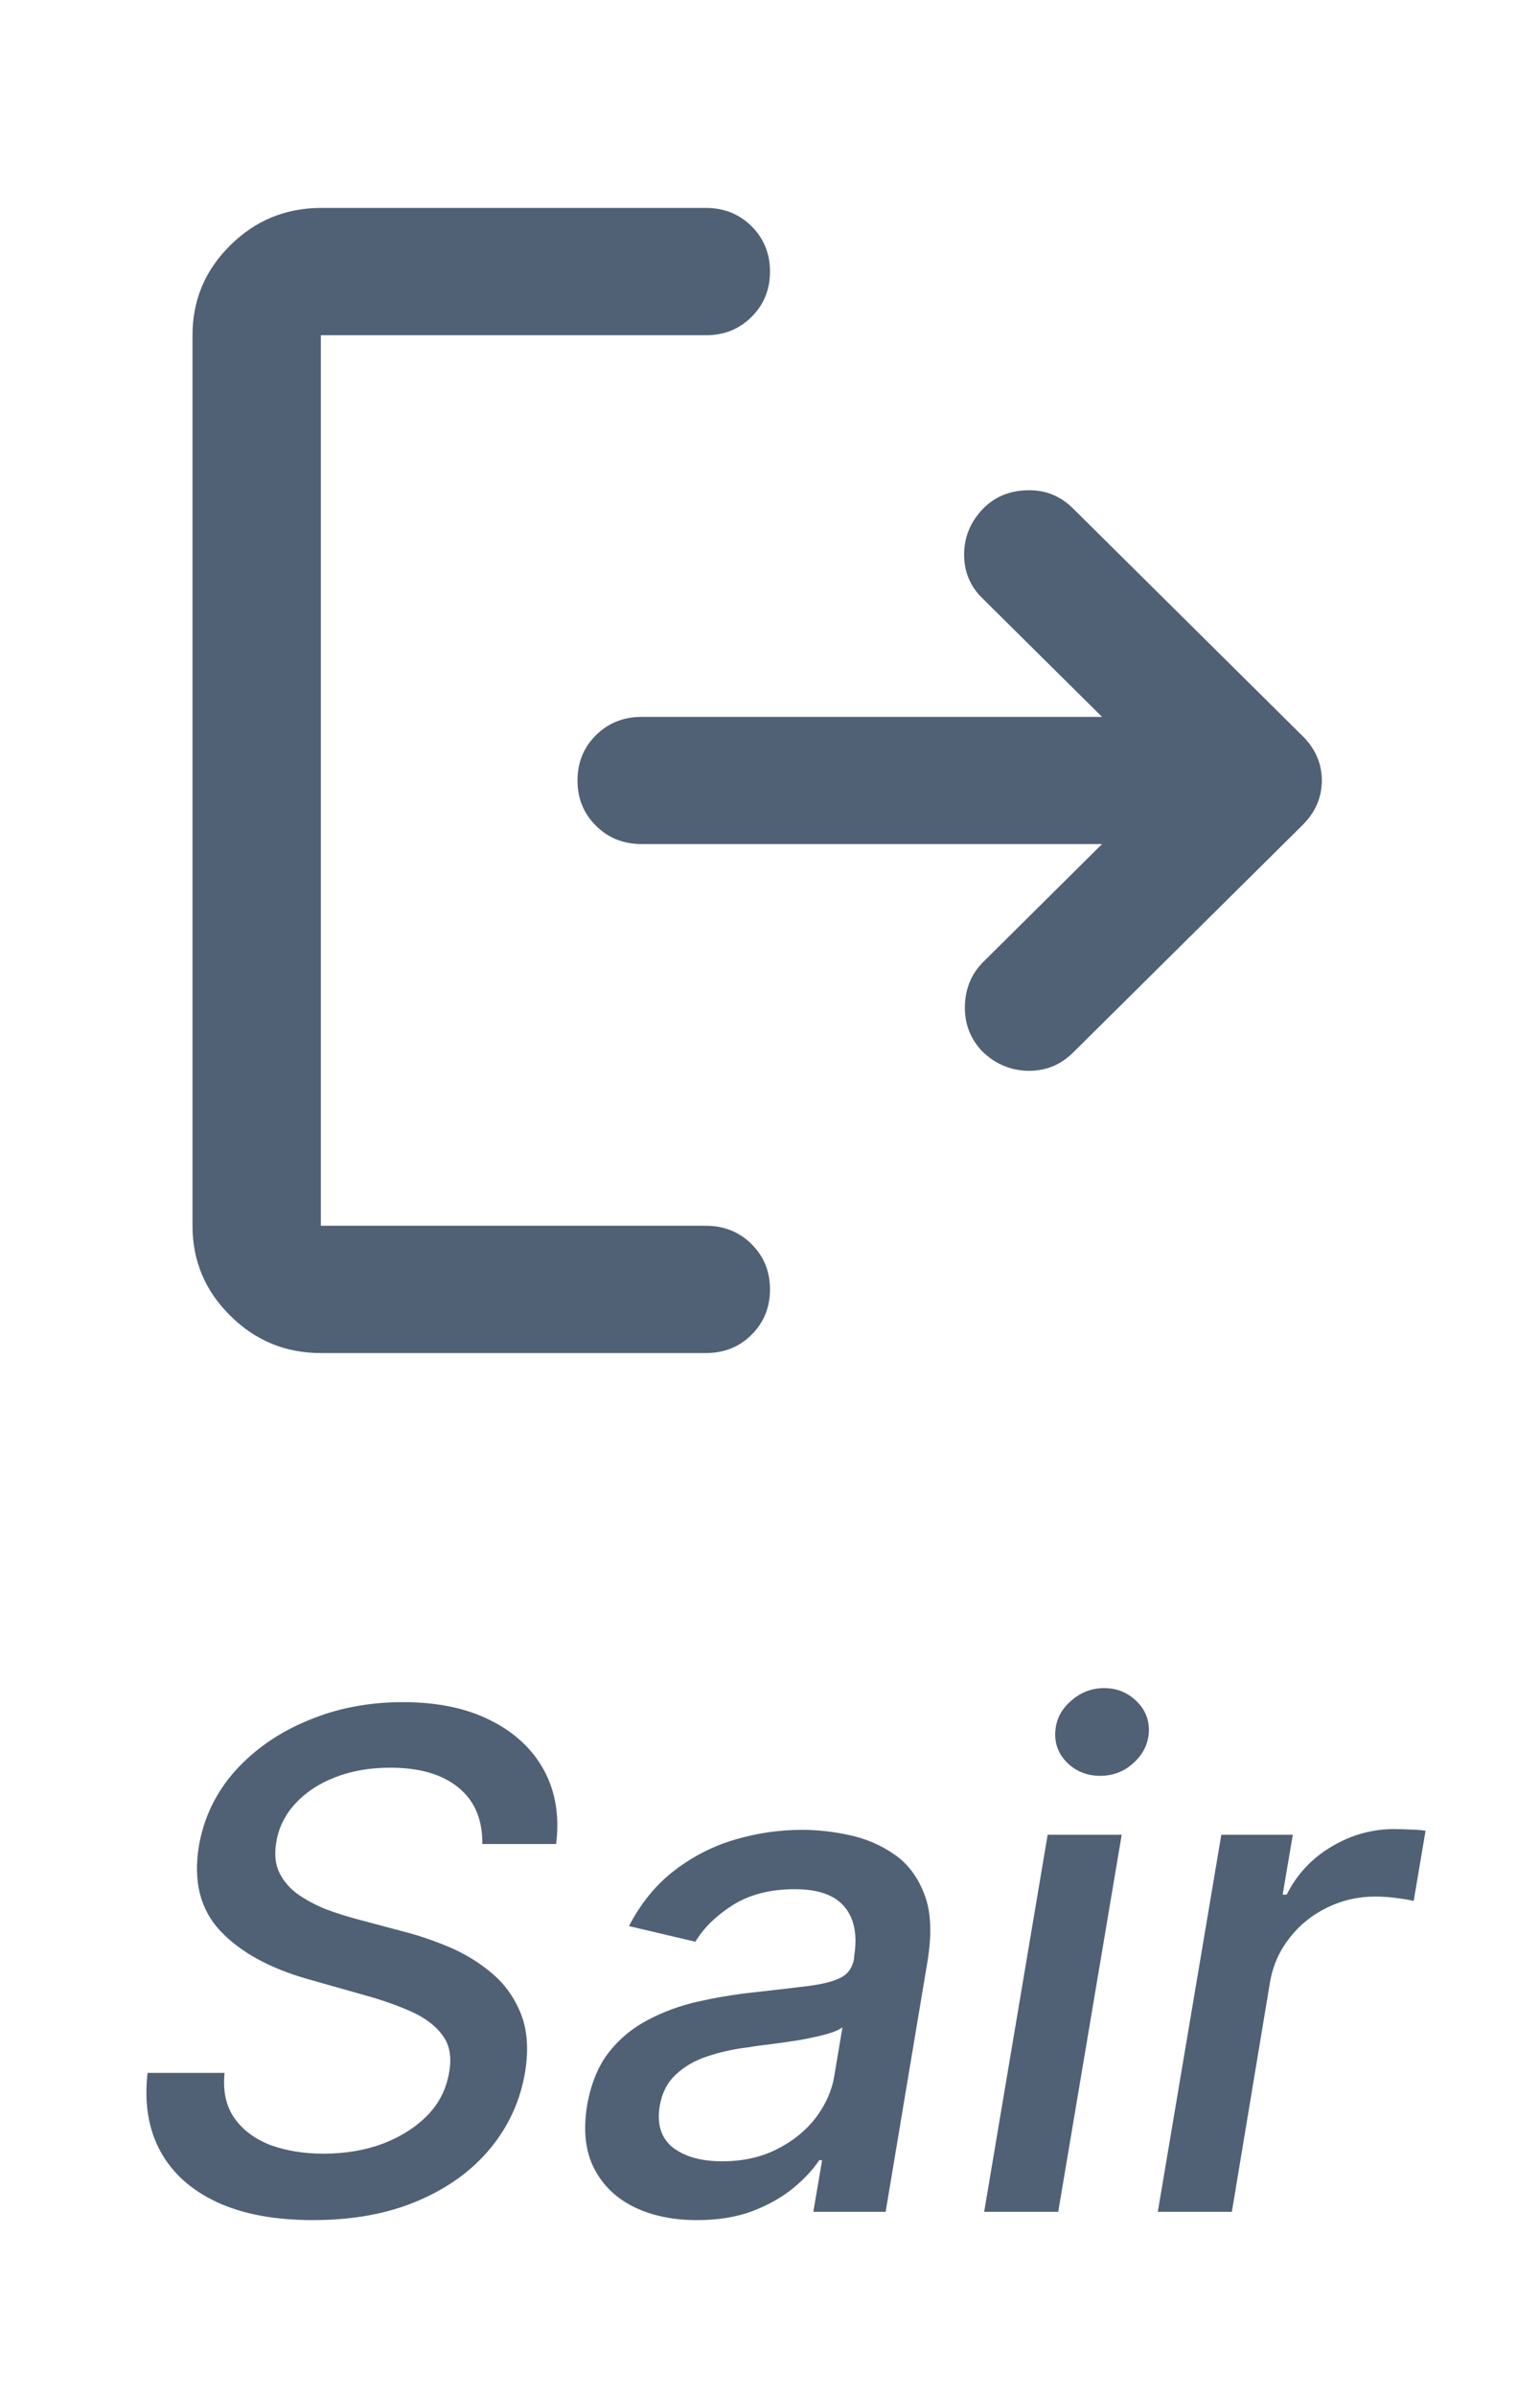 <?xml version="1.0" encoding="UTF-8"?>
<svg xmlns="http://www.w3.org/2000/svg" xmlns:xlink="http://www.w3.org/1999/xlink" width="45px" height="70px" viewBox="0 0 45 69" version="1.1">
<g id="surface1">
<path style=" stroke:none;fill-rule:nonzero;fill:rgb(31.373%,38.039%,45.882%);fill-opacity:1;" d="M 9.375 39.031 C 8.344 39.031 7.461 38.668 6.727 37.938 C 5.992 37.211 5.625 36.336 5.625 35.312 L 5.625 9.293 C 5.625 8.27 5.992 7.395 6.727 6.668 C 7.461 5.941 8.344 5.578 9.375 5.574 L 20.625 5.574 C 21.156 5.574 21.602 5.754 21.961 6.109 C 22.32 6.469 22.5 6.91 22.5 7.434 C 22.5 7.961 22.32 8.402 21.961 8.758 C 21.602 9.117 21.156 9.297 20.625 9.293 L 9.375 9.293 L 9.375 35.312 L 20.625 35.312 C 21.156 35.312 21.602 35.492 21.961 35.848 C 22.32 36.207 22.5 36.645 22.5 37.172 C 22.5 37.695 22.32 38.141 21.961 38.496 C 21.602 38.855 21.156 39.031 20.625 39.031 Z M 32.203 24.16 L 18.75 24.16 C 18.219 24.16 17.773 23.984 17.414 23.625 C 17.055 23.27 16.875 22.828 16.875 22.305 C 16.875 21.777 17.055 21.336 17.414 20.98 C 17.777 20.621 18.223 20.445 18.75 20.445 L 32.203 20.445 L 28.688 16.961 C 28.344 16.617 28.172 16.199 28.172 15.703 C 28.172 15.211 28.344 14.777 28.688 14.402 C 29.031 14.031 29.469 13.84 30 13.824 C 30.531 13.805 30.984 13.984 31.359 14.359 L 38.062 21.004 C 38.438 21.375 38.625 21.809 38.625 22.305 C 38.625 22.797 38.438 23.23 38.062 23.605 L 31.359 30.25 C 30.984 30.621 30.539 30.797 30.023 30.785 C 29.508 30.77 29.062 30.574 28.688 30.203 C 28.344 29.832 28.18 29.391 28.195 28.879 C 28.211 28.367 28.391 27.941 28.734 27.602 Z M 32.203 24.16 "/>
<path style=" stroke:none;fill-rule:nonzero;fill:rgb(31.373%,38.039%,45.882%);fill-opacity:1;" d="M 14.094 53.375 C 14.102 52.652 13.863 52.102 13.387 51.719 C 12.914 51.336 12.254 51.145 11.402 51.145 C 10.797 51.145 10.254 51.242 9.773 51.434 C 9.301 51.617 8.918 51.879 8.617 52.207 C 8.324 52.531 8.141 52.902 8.074 53.32 C 8.012 53.668 8.043 53.969 8.168 54.223 C 8.297 54.477 8.484 54.688 8.727 54.859 C 8.973 55.027 9.242 55.168 9.535 55.285 C 9.832 55.395 10.113 55.484 10.391 55.559 L 11.781 55.93 C 12.227 56.043 12.684 56.199 13.148 56.395 C 13.609 56.594 14.027 56.852 14.398 57.172 C 14.77 57.492 15.047 57.887 15.23 58.359 C 15.414 58.836 15.449 59.402 15.34 60.062 C 15.195 60.895 14.855 61.633 14.32 62.277 C 13.785 62.922 13.078 63.434 12.199 63.805 C 11.32 64.18 10.305 64.363 9.145 64.363 C 8.035 64.363 7.102 64.191 6.344 63.84 C 5.594 63.492 5.039 62.996 4.688 62.355 C 4.336 61.711 4.211 60.945 4.312 60.062 L 6.562 60.062 C 6.508 60.594 6.605 61.035 6.852 61.387 C 7.102 61.738 7.453 61.996 7.906 62.172 C 8.363 62.336 8.875 62.422 9.449 62.422 C 10.086 62.422 10.668 62.324 11.191 62.129 C 11.719 61.926 12.152 61.648 12.496 61.297 C 12.84 60.938 13.047 60.52 13.125 60.039 C 13.203 59.605 13.141 59.25 12.938 58.973 C 12.738 58.695 12.441 58.465 12.039 58.281 C 11.645 58.102 11.191 57.941 10.688 57.801 L 9.016 57.328 C 7.883 57.008 7.023 56.535 6.438 55.914 C 5.855 55.293 5.645 54.473 5.809 53.449 C 5.953 52.602 6.312 51.863 6.879 51.23 C 7.449 50.602 8.16 50.109 9.008 49.762 C 9.855 49.406 10.777 49.23 11.773 49.23 C 12.777 49.23 13.629 49.406 14.332 49.762 C 15.039 50.113 15.559 50.602 15.898 51.223 C 16.234 51.848 16.352 52.562 16.25 53.375 Z M 20.363 64.363 C 19.66 64.363 19.043 64.234 18.52 63.977 C 17.992 63.715 17.605 63.336 17.352 62.836 C 17.102 62.34 17.039 61.73 17.156 61.008 C 17.266 60.387 17.473 59.875 17.781 59.473 C 18.094 59.07 18.477 58.754 18.922 58.52 C 19.371 58.281 19.859 58.102 20.387 57.98 C 20.91 57.863 21.441 57.773 21.977 57.715 C 22.652 57.641 23.199 57.574 23.621 57.523 C 24.043 57.469 24.363 57.387 24.574 57.277 C 24.789 57.164 24.914 56.977 24.957 56.719 L 24.957 56.668 C 25.059 56.047 24.969 55.562 24.684 55.219 C 24.402 54.871 23.918 54.695 23.223 54.695 C 22.5 54.695 21.891 54.855 21.398 55.168 C 20.91 55.484 20.551 55.84 20.32 56.23 L 18.379 55.773 C 18.727 55.102 19.168 54.562 19.703 54.152 C 20.246 53.734 20.836 53.434 21.477 53.246 C 22.121 53.055 22.777 52.961 23.445 52.961 C 23.891 52.961 24.352 53.012 24.828 53.117 C 25.305 53.219 25.738 53.406 26.129 53.676 C 26.527 53.949 26.82 54.34 27.012 54.848 C 27.207 55.348 27.234 56 27.102 56.805 L 25.879 64.121 L 23.766 64.121 L 24.023 62.613 L 23.938 62.613 C 23.754 62.891 23.5 63.164 23.172 63.434 C 22.848 63.699 22.453 63.922 21.984 64.102 C 21.516 64.277 20.977 64.363 20.363 64.363 Z M 21.102 62.645 C 21.703 62.645 22.238 62.527 22.699 62.293 C 23.168 62.059 23.547 61.75 23.836 61.375 C 24.125 60.992 24.309 60.582 24.379 60.148 L 24.617 58.727 C 24.527 58.805 24.363 58.871 24.133 58.934 C 23.906 58.996 23.652 59.051 23.367 59.102 C 23.082 59.148 22.801 59.188 22.527 59.223 C 22.258 59.254 22.031 59.285 21.855 59.316 C 21.43 59.367 21.031 59.457 20.66 59.582 C 20.293 59.703 19.988 59.883 19.742 60.117 C 19.496 60.348 19.34 60.652 19.277 61.035 C 19.191 61.566 19.32 61.969 19.66 62.242 C 20.008 62.508 20.488 62.645 21.102 62.645 Z M 28.758 64.121 L 30.613 53.105 L 32.777 53.105 L 30.922 64.121 Z M 32.145 51.383 C 31.77 51.383 31.453 51.258 31.191 51.008 C 30.934 50.754 30.816 50.453 30.836 50.105 C 30.855 49.75 31.004 49.449 31.285 49.203 C 31.566 48.949 31.891 48.82 32.262 48.82 C 32.637 48.82 32.953 48.949 33.211 49.203 C 33.465 49.449 33.586 49.75 33.57 50.105 C 33.551 50.453 33.402 50.754 33.121 51.008 C 32.848 51.258 32.523 51.383 32.145 51.383 Z M 33.832 64.121 L 35.688 53.105 L 37.777 53.105 L 37.48 54.855 L 37.598 54.855 C 37.895 54.262 38.332 53.793 38.906 53.453 C 39.48 53.109 40.094 52.938 40.746 52.938 C 40.883 52.938 41.043 52.945 41.223 52.953 C 41.402 52.957 41.547 52.969 41.656 52.988 L 41.309 55.039 C 41.227 55.016 41.078 54.988 40.859 54.961 C 40.645 54.93 40.418 54.91 40.188 54.91 C 39.68 54.91 39.211 55.02 38.777 55.234 C 38.344 55.445 37.977 55.738 37.684 56.117 C 37.391 56.488 37.199 56.914 37.113 57.395 L 35.996 64.121 Z M 33.832 64.121 "/>
</g>
</svg>
